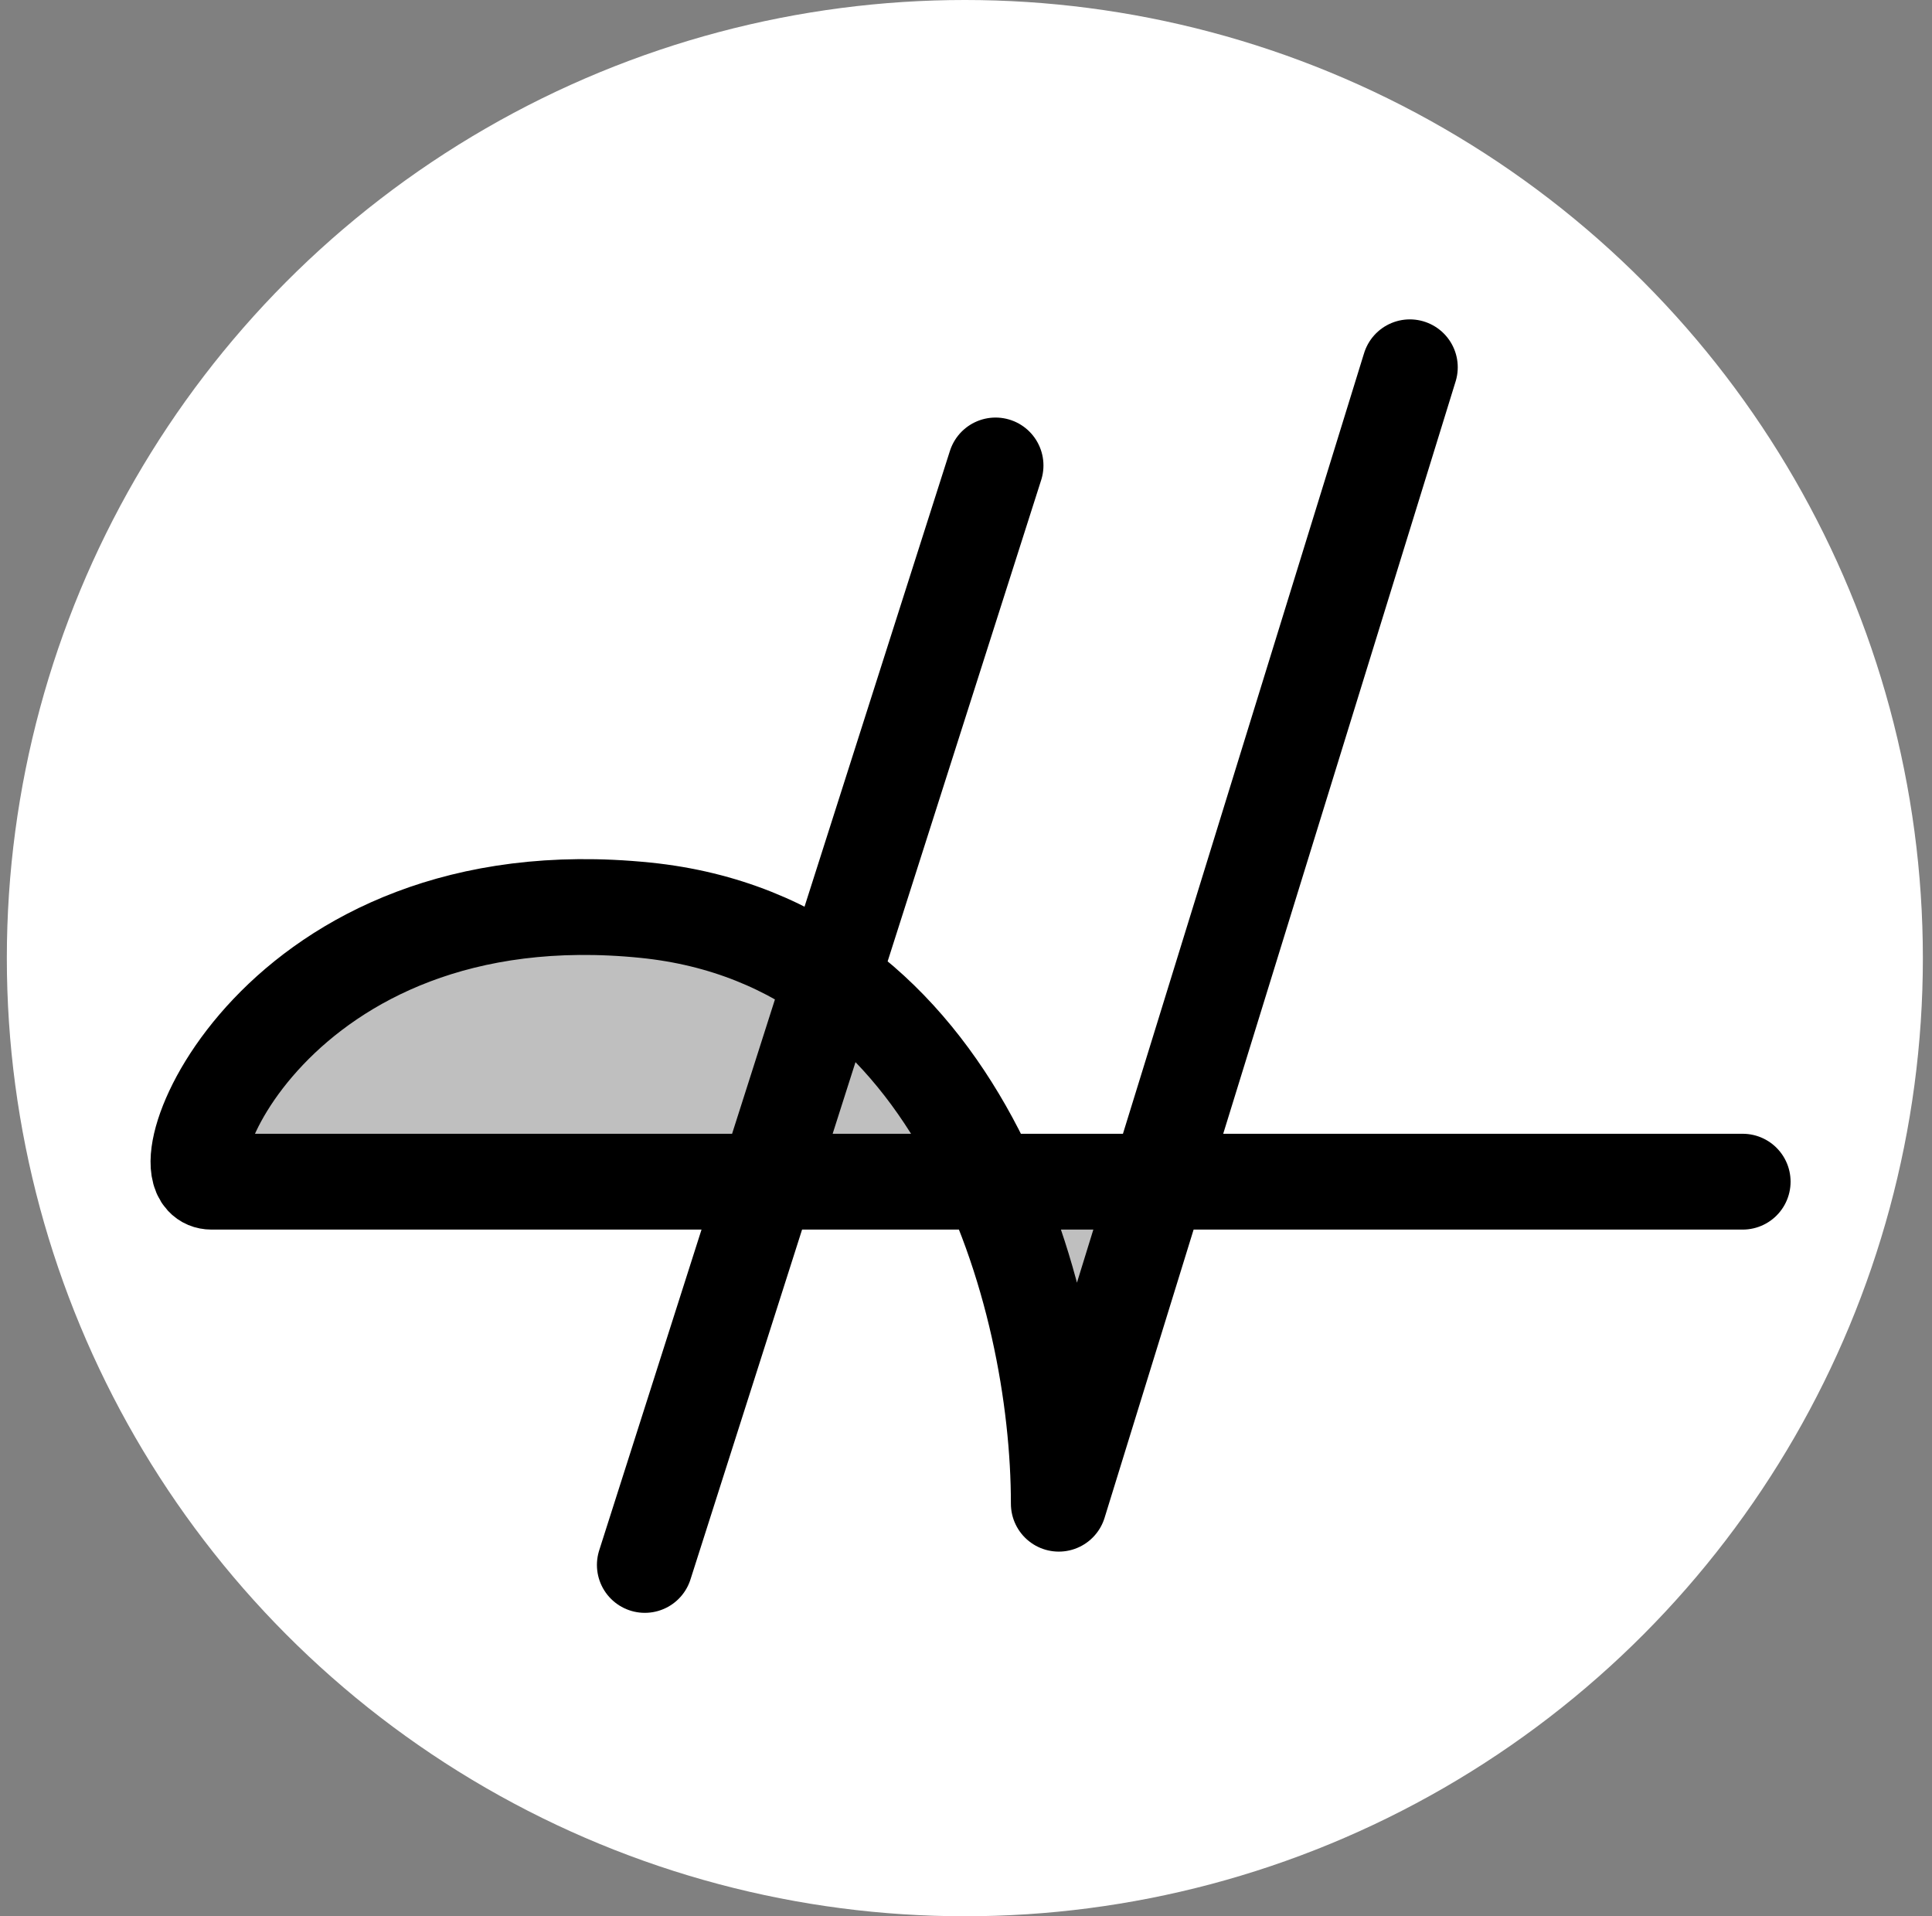 <svg width="121" height="120" viewBox="0 0 121 120" fill="none" xmlns="http://www.w3.org/2000/svg">
<rect x="0" y="0" width="121" height="120" fill="#808080" stroke="none"/>
<circle cx="60.428" cy="60" r="60" fill="white"/>
<path d="M72.542 73.999L66.312 94.165C66.312 88.34 65.104 80.786 62.049 73.999H48.042H13.242C9.771 73.999 17.146 54.638 40.428 57C45.022 57.466 48.88 59.018 52.096 61.292C56.575 64.457 59.809 69.022 62.049 73.999H72.542Z" fill="black" fill-opacity="0.25"/>
<path d="M62.351 29.148L40.385 97.999M88.298 23L66.312 94.165C66.312 81 60.139 59 40.428 57C17.146 54.638 9.771 73.999 13.242 73.999H109.143" stroke="black" stroke-width="6" stroke-linecap="round" stroke-linejoin="round"/>
</svg>
